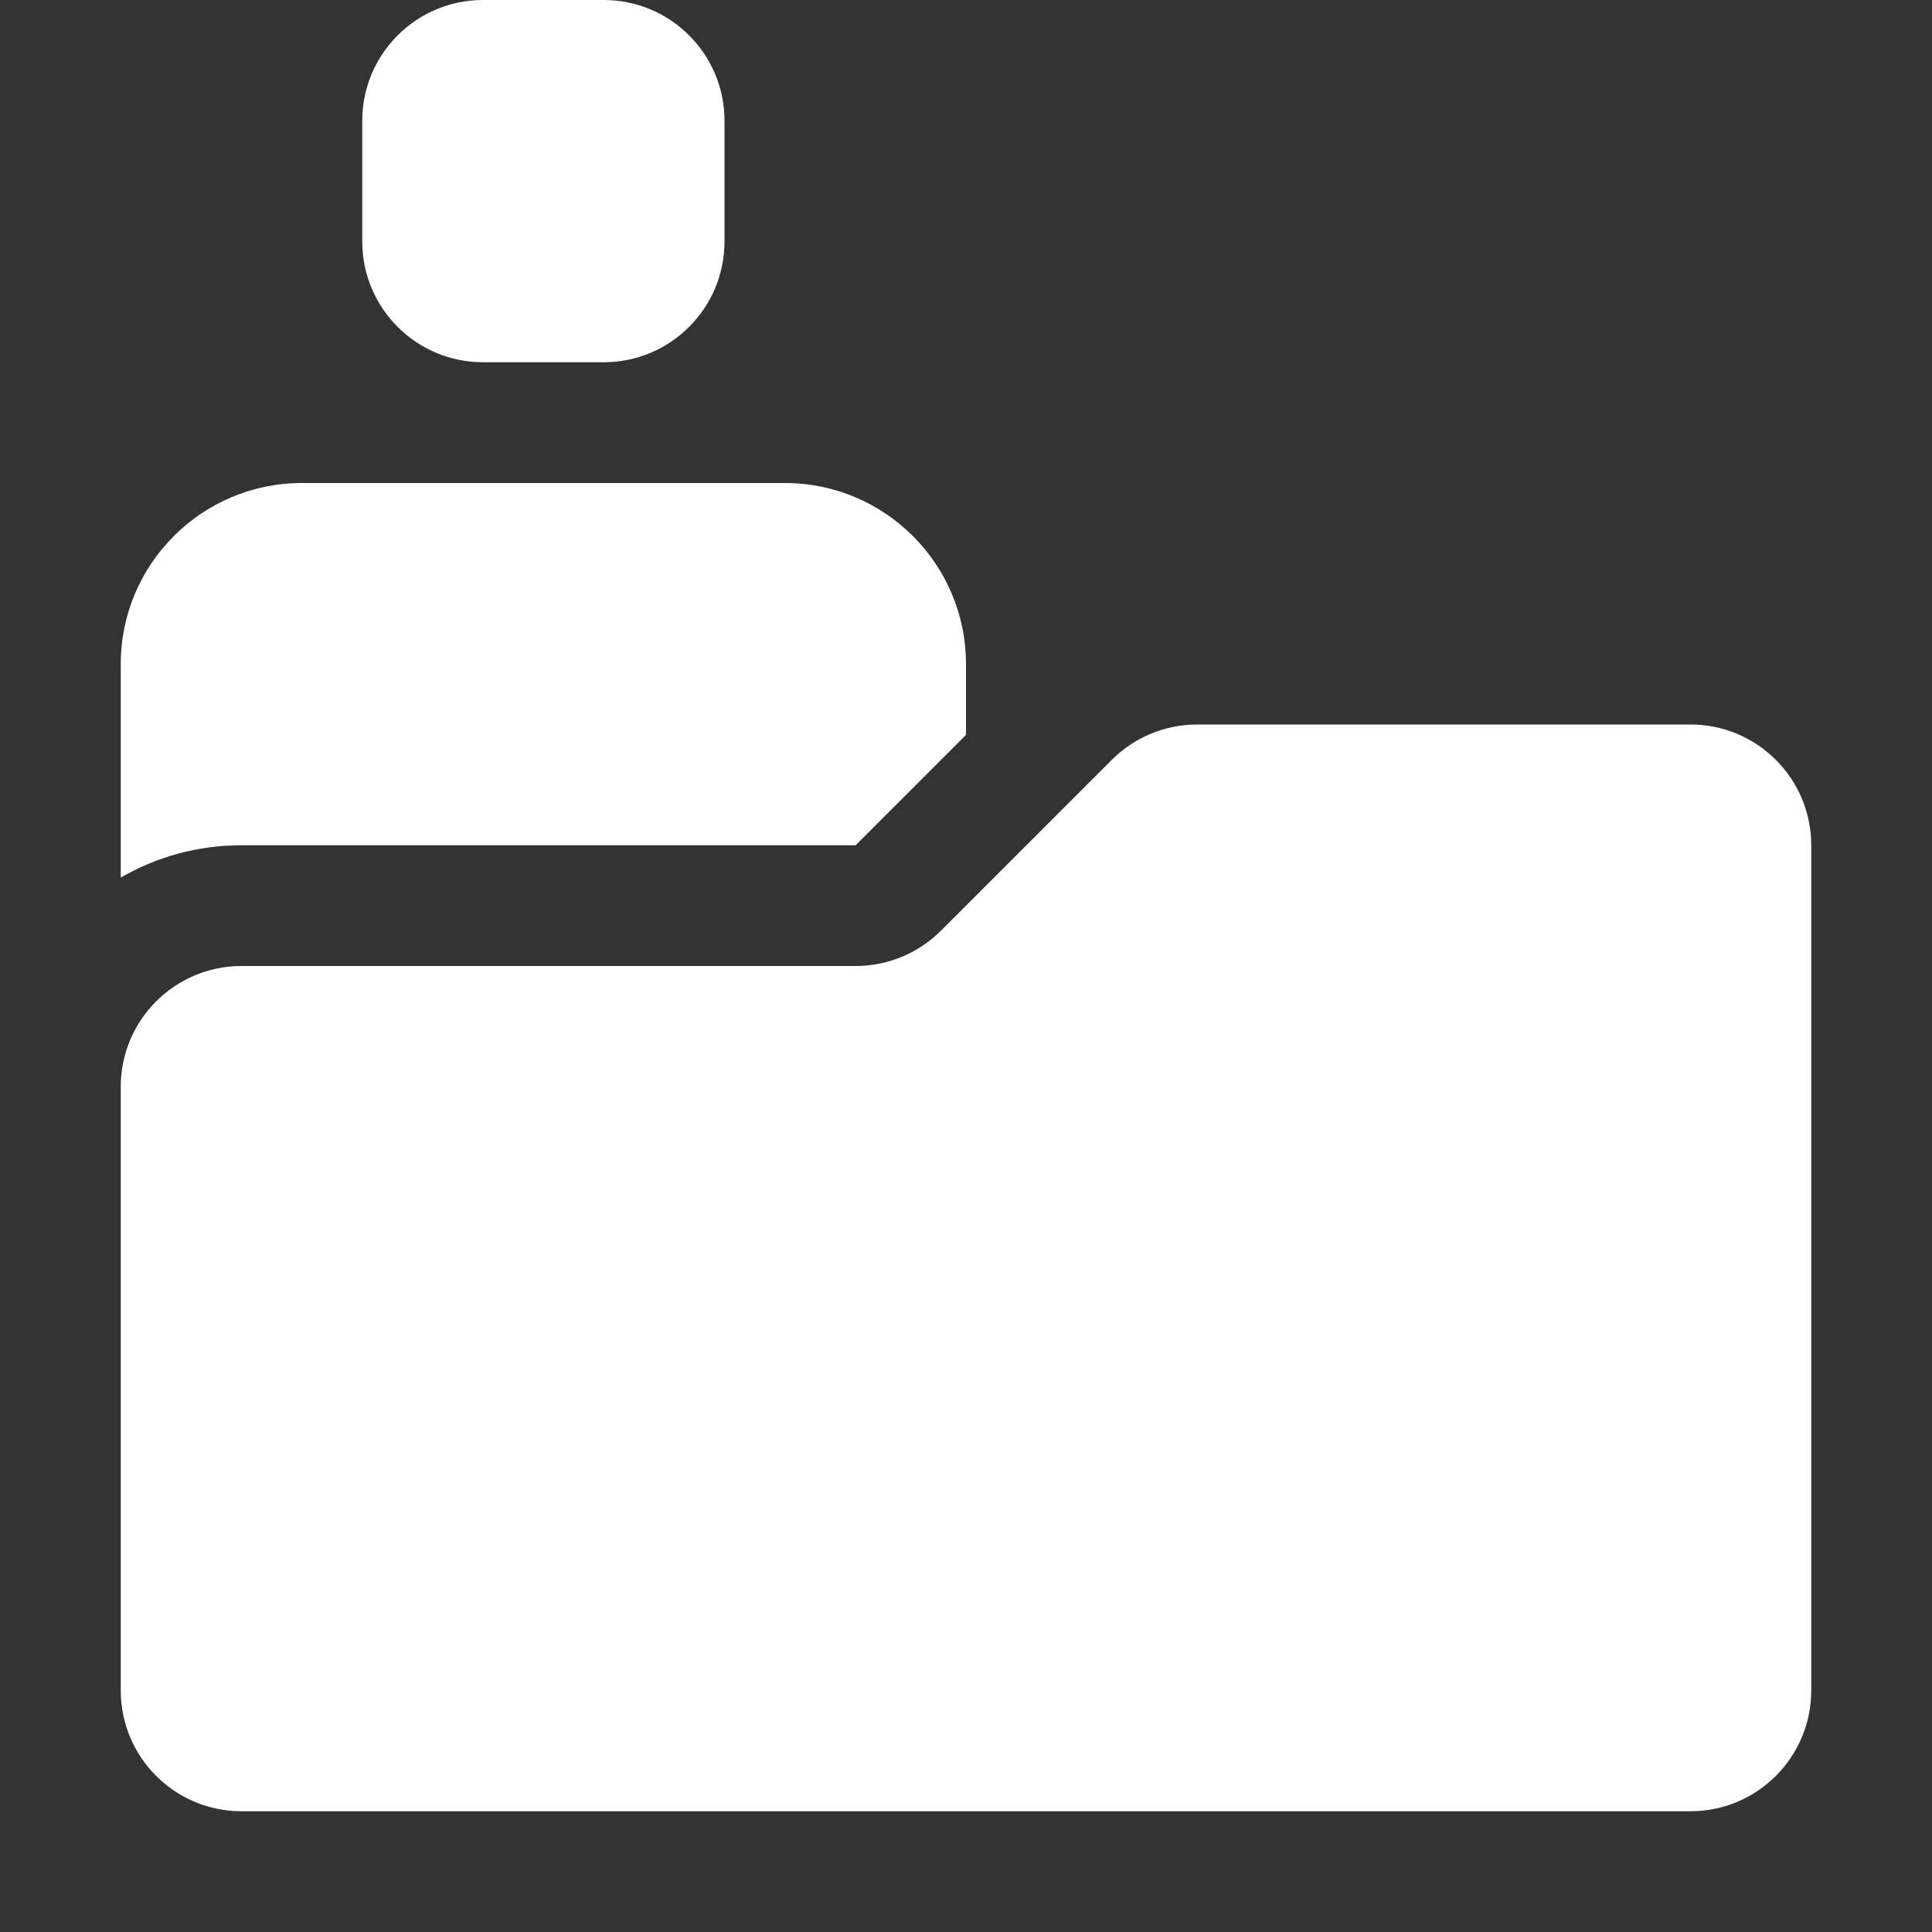 <svg width="16" height="16" viewBox="0 0 16 16" fill="none" xmlns="http://www.w3.org/2000/svg">
<rect x="0" y="0" width="16" height="16" fill="#333333" stroke="none"/>
<path fill-rule="evenodd" clip-rule="evenodd" d="M3 1C3 0.448 3.448 0 4 0H5C5.552 0 6 0.448 6 1V2C6 2.552 5.552 3 5 3H4C3.448 3 3 2.552 3 2V1ZM1 9C1 8.448 1.448 8 2 8H7.086C7.351 8 7.605 7.895 7.793 7.707L8 7.5L9.207 6.293C9.395 6.105 9.649 6 9.914 6H14C14.552 6 15 6.448 15 7V14C15 14.552 14.552 15 14 15H2C1.448 15 1 14.552 1 14V9ZM1 5.5C1 4.672 1.672 4 2.5 4H6.5C7.328 4 8 4.672 8 5.5V6.086L7.086 7H2C1.636 7 1.294 7.097 1 7.268V5.5Z" fill="white"/>
</svg>
